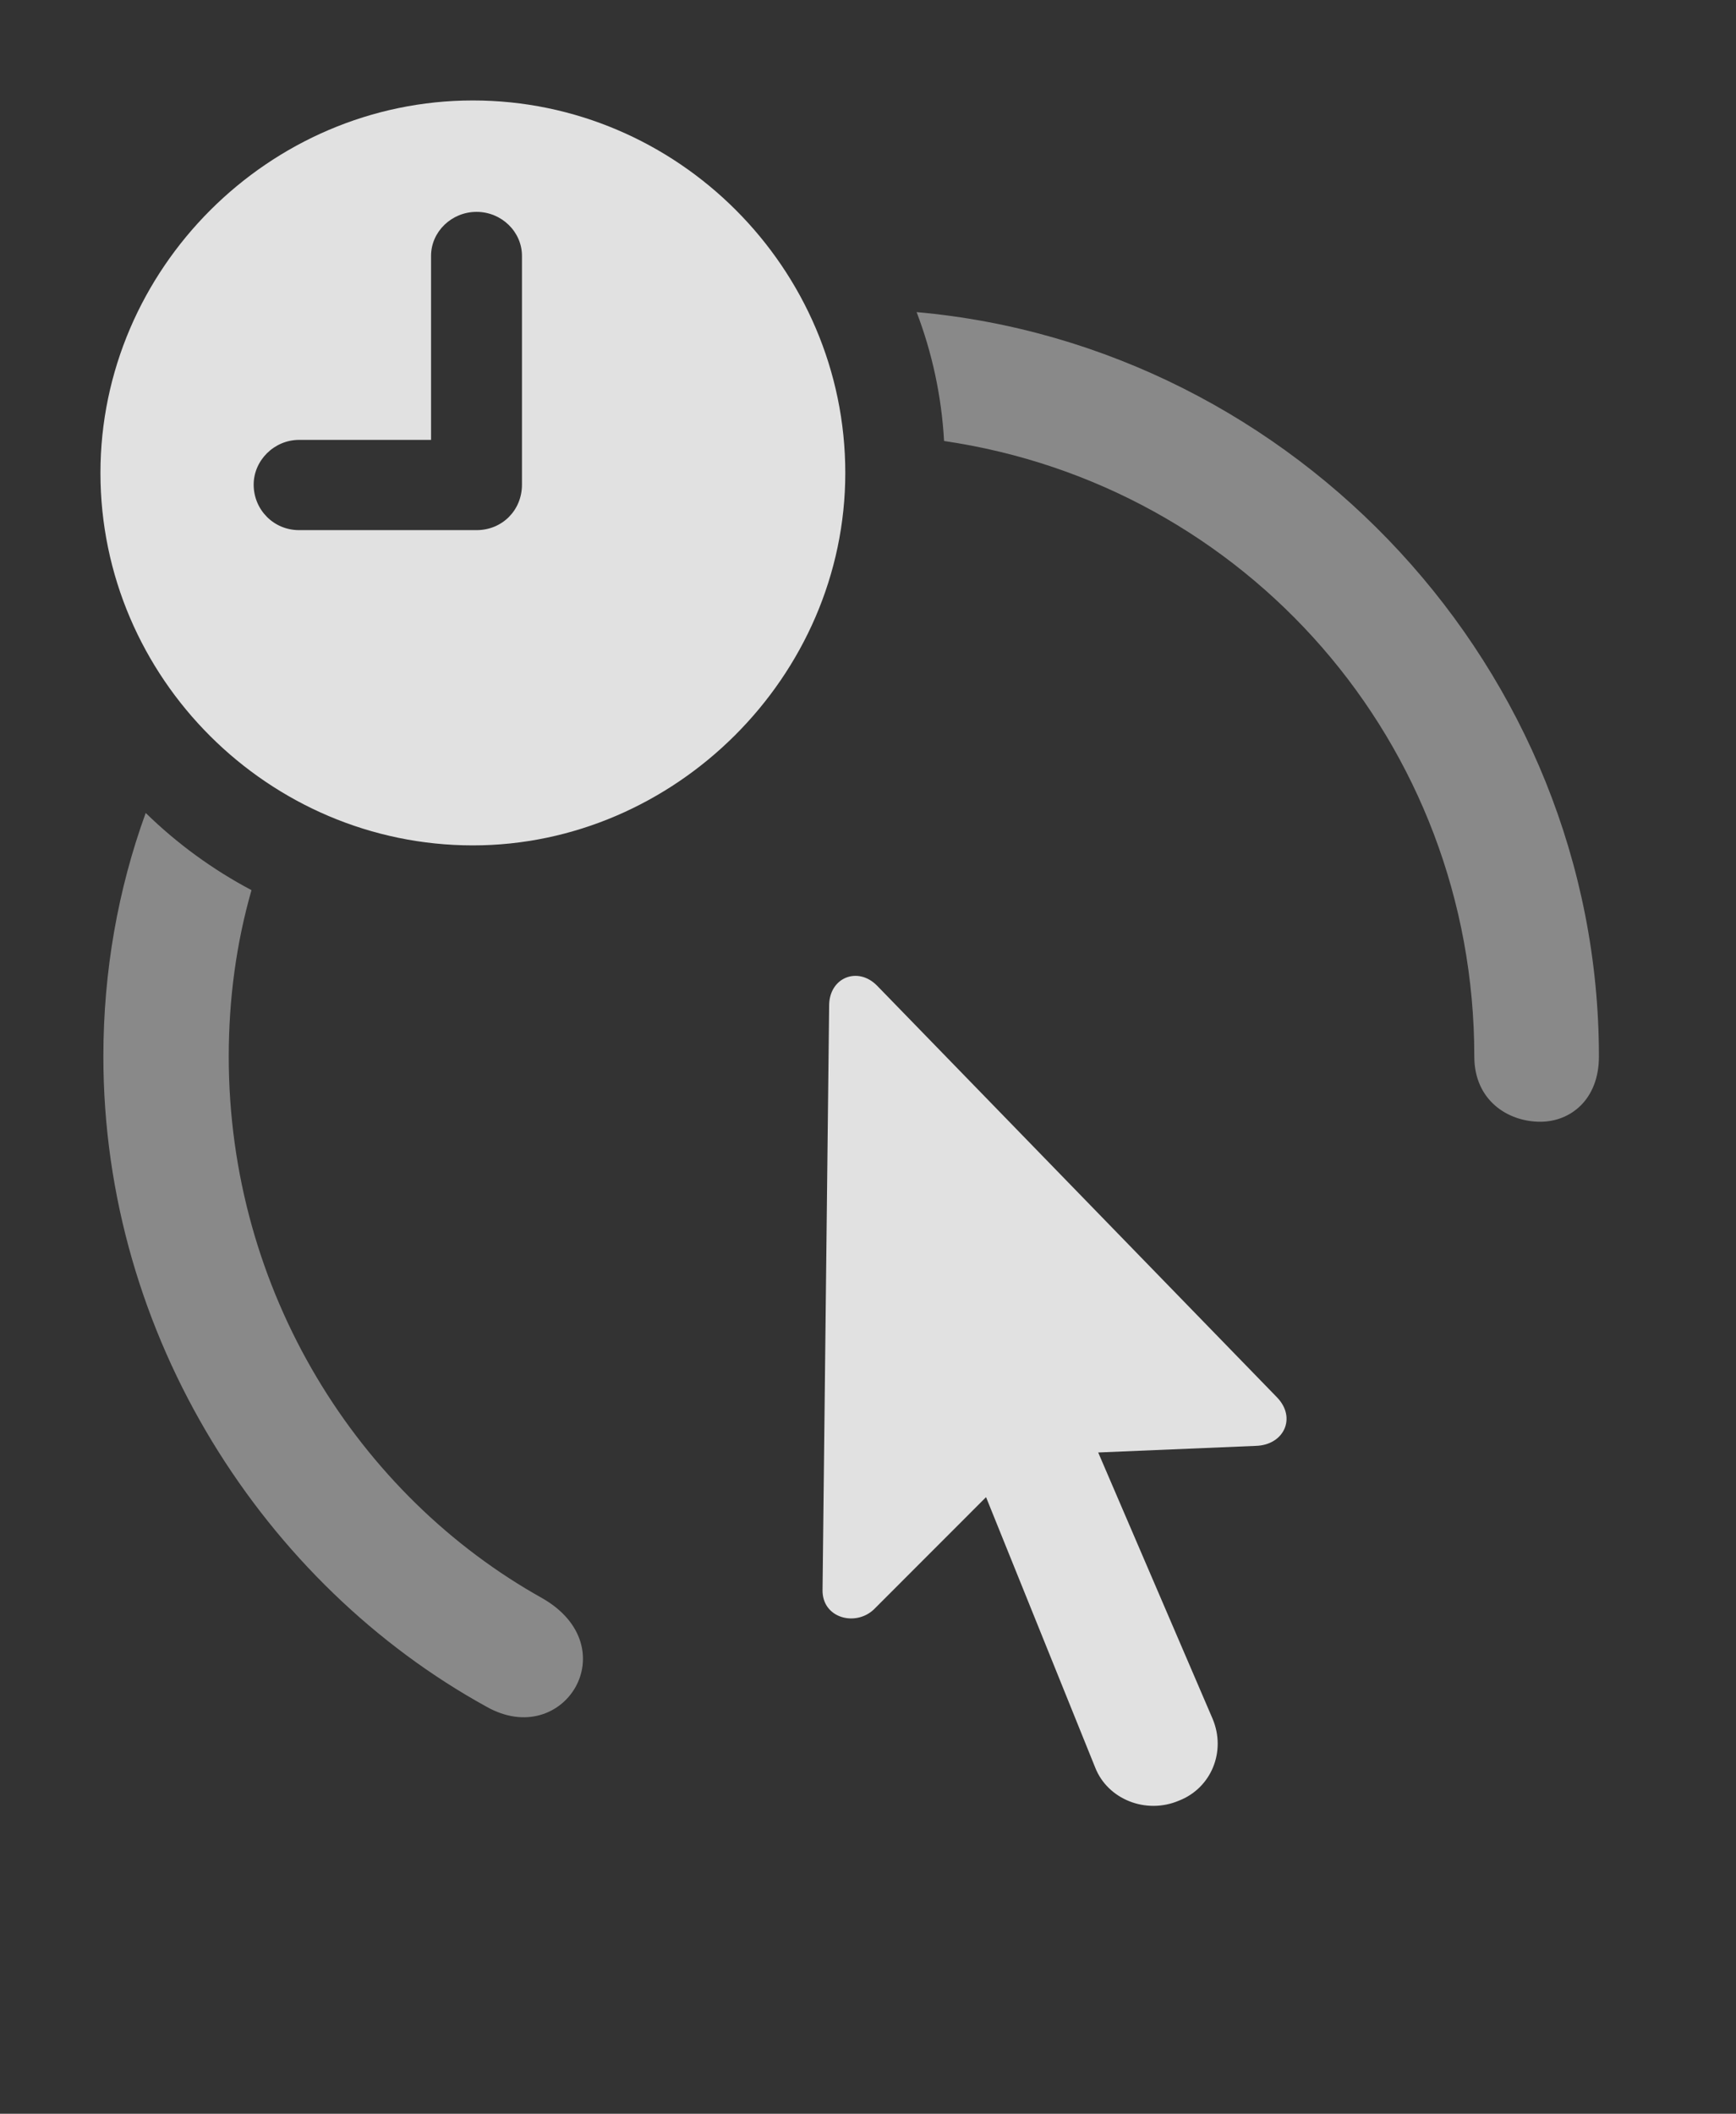 <?xml version="1.0" encoding="UTF-8"?>
<!--Generator: Apple Native CoreSVG 341-->
<!DOCTYPE svg
PUBLIC "-//W3C//DTD SVG 1.1//EN"
       "http://www.w3.org/Graphics/SVG/1.1/DTD/svg11.dtd">
<svg version="1.1" xmlns="http://www.w3.org/2000/svg" xmlns:xlink="http://www.w3.org/1999/xlink" viewBox="0 0 23.125 28.154">
 <rect x="0" y="0" width="23.125" height="28.154" fill="#333333" stroke="none"/>
 <g>
  <rect height="28.154" opacity="0" width="23.125" x="0" y="0"/>
  <path d="M3.35 11.856C3.149 12.558 3.047 13.303 3.047 14.072C3.047 17.207 4.775 19.922 7.227 21.289C8.359 21.943 7.51 23.311 6.484 22.734C3.535 21.113 1.377 17.812 1.377 14.072C1.377 12.938 1.572 11.844 1.941 10.828C2.357 11.235 2.832 11.582 3.35 11.856ZM21.299 14.072C21.299 14.648 20.918 14.941 20.518 14.941C20.088 14.941 19.639 14.658 19.639 14.072C19.639 9.888 16.589 6.461 12.576 5.874C12.542 5.273 12.416 4.696 12.21 4.157C17.258 4.607 21.299 8.921 21.299 14.072Z" fill="white" fill-opacity="0.425"/>
  <path d="M11.68 13.125L17.012 18.613C17.275 18.887 17.1 19.248 16.729 19.258L14.629 19.346L16.152 22.891C16.338 23.33 16.133 23.818 15.703 23.984C15.264 24.17 14.756 23.965 14.59 23.545L13.135 19.941L11.641 21.436C11.396 21.67 10.947 21.553 10.957 21.172L11.045 13.379C11.055 13.018 11.426 12.871 11.68 13.125Z" fill="white" fill-opacity="0.85"/>
  <path d="M11.26 6.299C11.26 9.014 8.984 11.26 6.299 11.26C3.584 11.26 1.338 9.033 1.338 6.299C1.338 3.584 3.584 1.338 6.299 1.338C9.023 1.338 11.26 3.574 11.26 6.299ZM5.742 3.408L5.742 5.859L3.984 5.859C3.652 5.859 3.379 6.133 3.379 6.455C3.379 6.787 3.643 7.061 3.984 7.061L6.348 7.061C6.689 7.061 6.953 6.797 6.953 6.455L6.953 3.408C6.953 3.086 6.68 2.822 6.348 2.822C6.016 2.822 5.742 3.086 5.742 3.408Z" fill="white" fill-opacity="0.85"/>
 </g>
</svg>
